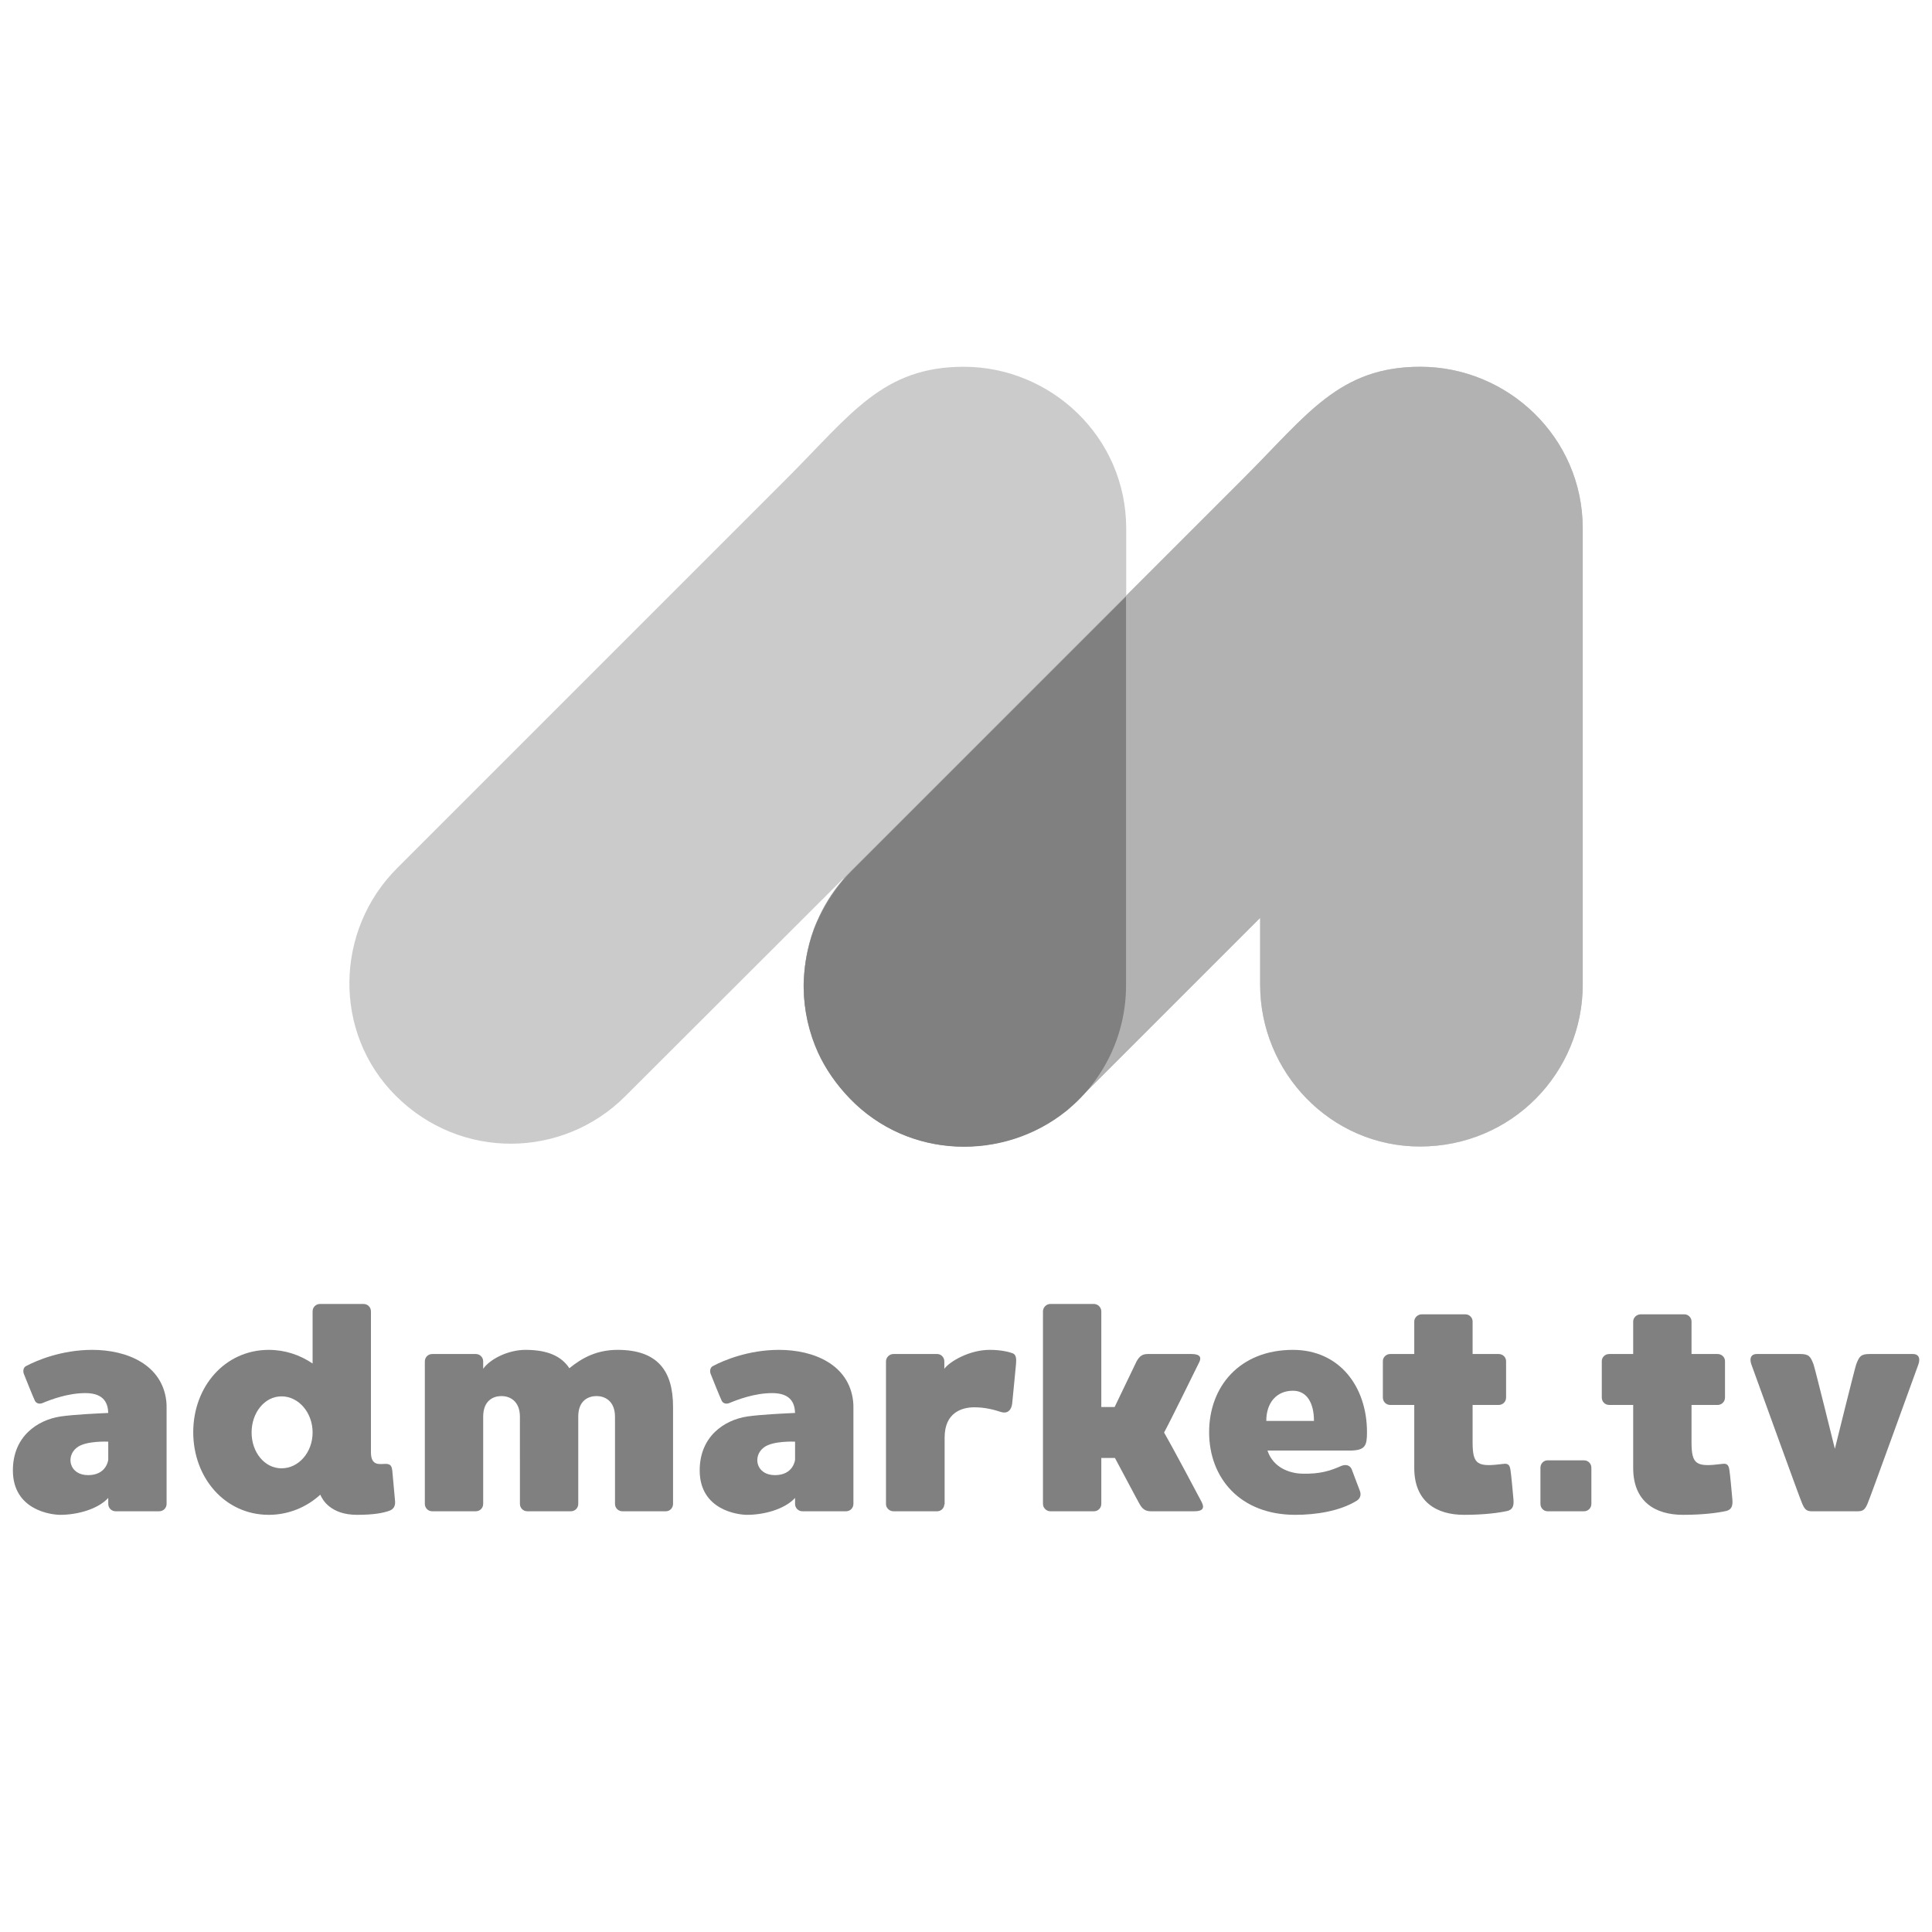 <?xml version="1.0" encoding="utf-8"?>
<!-- Generator: Adobe Illustrator 26.0.1, SVG Export Plug-In . SVG Version: 6.00 Build 0)  -->
<svg version="1.1" id="Capa_1" xmlns="http://www.w3.org/2000/svg" xmlns:xlink="http://www.w3.org/1999/xlink" x="0px" y="0px"
	 viewBox="0 0 1500 1500" style="enable-background:new 0 0 1500 1500;" xml:space="preserve">
<style type="text/css">
	.st0{fill:none;}
	.st1{fill:#808080;}
	.st2{fill:#CBCBCB;}
	.st3{fill:#B2B2B2;}
</style>
<rect y="-0.67" class="st0" width="1500" height="1500"/>
<g>
	<path class="st1" d="M129.34,1093.33v74.27c0,3.22-2.53,5.75-5.75,5.75h-20h-13.8c-3.22,0-5.75-2.53-5.75-5.75v-4.6
		c-8.28,8.97-24.37,13.11-37.25,13.11c-7.13,0-36.79-3.68-36.79-34.49c0-26.44,19.08-39.09,36.79-41.85
		c11.5-1.61,27.82-2.3,37.25-2.76c-0.23-6.9-2.76-15.41-17.71-15.41c-13.8,0-26.9,5.06-33.57,7.82c-2.53,0.92-4.83,0-5.75-2.07
		c-1.15-2.3-7.82-18.86-8.51-20.69c-0.69-1.84-0.69-5.06,2.07-6.21c7.82-4.14,27.13-12.42,51.05-12.42
		c27.13,0,54.27,11.5,57.49,39.78C129.34,1089.65,129.34,1091.49,129.34,1093.33z M84.04,1133.34v-14.03c0,0-17.48-0.92-24.37,4.6
		c-8.74,6.67-5.98,21.38,8.74,21.38C82.89,1145.29,84.04,1133.34,84.04,1133.34z"/>
	<path class="st1" d="M301.8,1173.12c-4.14,1.38-10.81,2.99-24.61,2.99c-20.46,0-26.9-11.73-28.51-15.64
		c-10.58,9.66-24.61,15.64-40.01,15.64c-34.03,0-58.64-28.74-58.64-64.15c0-35.41,24.6-63.92,58.64-63.92
		c12.65,0,24.14,3.91,34.03,10.58v-40.47c0-3.22,2.53-5.75,5.75-5.75h33.8c3.22,0,5.75,2.53,5.75,5.75v109.45
		c0,10.81,6.9,8.97,10.81,8.97c4.6-0.23,5.29,1.84,5.75,5.06c0.23,2.76,1.61,18.17,2.07,22.76
		C307.32,1169.44,305.48,1171.97,301.8,1173.12z M242.71,1112.18c0-15.41-10.81-28.05-24.15-28.05c-13.11,0-23.22,12.65-23.22,28.05
		c0,15.41,10.12,27.82,23.22,27.82C231.9,1140.01,242.71,1127.59,242.71,1112.18z"/>
	<path class="st1" d="M522.55,1092.18v75.42c0,3.22-2.53,5.75-5.52,5.75h-33.8c-3.22,0-5.75-2.53-5.75-5.75V1100
		c0-12.65-8.28-16.1-14.26-16.1c-6.21,0-14.26,3.22-14.26,15.87v67.83c0,3.22-2.53,5.75-5.75,5.75h-33.8
		c-3.22,0-5.75-2.53-5.75-5.75V1100c0-12.65-8.28-16.1-14.26-16.1c-6.21,0-14.26,3.22-14.26,16.1c0,6.21,0,67.6,0,67.6
		c0,3.22-2.53,5.75-5.75,5.75h-33.8c-3.22,0-5.75-2.53-5.75-5.75V1057c0-3.22,2.53-5.75,5.75-5.75h33.8c3.22,0,5.75,2.53,5.75,5.75
		v5.75c5.06-7.36,19.09-14.72,32.88-14.72c17.02,0,27.83,4.83,34.03,14.26c10.12-8.28,21.61-14.26,37.48-14.26
		C510.13,1048.03,522.55,1063.89,522.55,1092.18z"/>
	<path class="st1" d="M662.59,1093.33v74.27c0,3.22-2.53,5.75-5.75,5.75h-20.01h-13.8c-3.22,0-5.75-2.53-5.75-5.75v-4.6
		c-8.28,8.97-24.37,13.11-37.25,13.11c-7.13,0-36.79-3.68-36.79-34.49c0-26.44,19.09-39.09,36.79-41.85
		c11.5-1.61,27.82-2.3,37.25-2.76c-0.23-6.9-2.76-15.41-17.71-15.41c-13.8,0-26.9,5.06-33.57,7.82c-2.53,0.92-4.83,0-5.75-2.07
		c-1.15-2.3-7.82-18.86-8.51-20.69c-0.69-1.84-0.69-5.06,2.07-6.21c7.82-4.14,27.13-12.42,51.05-12.42
		c27.13,0,54.27,11.5,57.49,39.78C662.59,1089.65,662.59,1091.49,662.59,1093.33z M617.29,1133.34v-14.03c0,0-17.47-0.92-24.37,4.6
		c-8.74,6.67-5.98,21.38,8.74,21.38C616.14,1145.29,617.29,1133.34,617.29,1133.34z"/>
	<path class="st1" d="M788.83,1059.07c-0.46,4.14-2.53,27.13-2.99,30.81c-0.69,5.29-3.91,7.82-8.51,6.44
		c-4.83-1.61-12.87-3.91-21.84-3.68c-8.51,0.23-22.08,3.91-22.08,23.45c0,6.21,0,51.74,0,51.74l-0.23,0.23v-0.23
		c0,2.99-2.53,5.52-5.52,5.52h-34.03c-2.99,0-5.75-2.53-5.75-5.52V1057c0-3.22,2.76-5.75,5.75-5.75h34.03
		c2.99,0,5.52,2.53,5.52,5.75v5.75c3.91-5.52,19.32-14.72,35.18-14.72c8.97,0,15.18,1.61,18.17,2.76
		C789.29,1052.17,789.06,1055.85,788.83,1059.07z"/>
	<path class="st1" d="M927.26,1173.35c-5.98,0-33.8,0-33.8,0c-4.14,0-6.67-1.84-8.74-5.75c-1.15-1.84-10.81-20.23-19.09-35.64
		h-10.58v35.64c0,3.22-2.53,5.75-5.75,5.75h-33.8c-2.99,0-5.75-2.53-5.75-5.75v-149.46c0-2.99,2.53-5.75,5.75-5.75h33.8
		c3.22,0,5.75,2.76,5.75,5.75v74.27h10.34c7.36-15.18,16.1-33.57,17.02-35.41c2.3-4.14,4.6-5.75,8.74-5.75c0,0,28.05,0,34.03,0
		c6.67,0,8.04,2.76,5.52,7.13c-1.84,3.68-22.53,45.99-26.91,53.81c4.6,7.82,27.37,50.36,29.2,54.04
		C935.31,1170.82,933.93,1173.35,927.26,1173.35z"/>
	<path class="st1" d="M984.06,1126.21c4.6,13.8,17.93,17.71,26.67,17.93c14.03,0.46,22.3-2.3,30.58-5.98
		c2.99-1.15,6.21-1.15,8.05,2.3c0.92,2.3,5.29,14.26,6.44,17.02c1.38,3.68-0.23,6.21-2.3,7.59c-13.34,8.28-31.96,11.04-47.83,11.04
		c-43,0-66.91-28.74-66.91-64.15c0-35.41,23.68-63.92,65.07-63.92c36.1,0,57.49,28.51,57.49,63.92c0,10.35-1.15,14.26-13.57,14.26
		C1042.7,1126.21,1024.99,1126.21,984.06,1126.21z M983.14,1103.22h37.02c0-14.03-5.52-23.45-16.33-23.45
		C991.19,1079.76,983.14,1088.96,983.14,1103.22z"/>
	<path class="st1" d="M1170.23,1173.12c-6.21,1.38-17.48,2.99-33.57,2.99c-21.61,0-38.63-10.35-38.63-36.33c0,0,0,0,0-48.98h-18.63
		c-3.22,0-5.75-2.53-5.75-5.75v-28.28c0-2.99,2.53-5.52,5.75-5.52h18.63v-25.29c0-2.99,2.76-5.52,5.75-5.52h34.03
		c2.99,0,5.52,2.53,5.52,5.52c0,0,0,10.81,0,25.29h20.24c3.22,0,5.75,2.53,5.75,5.52v28.28c0,3.22-2.53,5.75-5.75,5.75h-20.24
		c0,14.49,0,26.21,0,28.97c0,17.71,3.91,19.31,23.92,16.79c4.37-0.69,5.06,1.84,5.52,5.06c0.46,2.53,1.84,17.25,2.3,22.76
		C1175.52,1169.9,1173.91,1172.2,1170.23,1173.12z"/>
	<path class="st1" d="M1235.54,1139.55v28.05c0,3.22-2.53,5.75-5.75,5.75h-28.28c-2.99,0-5.52-2.53-5.52-5.75v-28.05
		c0-3.22,2.53-5.75,5.52-5.75h28.28C1233.01,1133.8,1235.54,1136.33,1235.54,1139.55z"/>
	<path class="st1" d="M1340.2,1173.12c-6.21,1.38-17.48,2.99-33.57,2.99c-21.62,0-38.63-10.35-38.63-36.33c0,0,0,0,0-48.98h-18.63
		c-3.22,0-5.75-2.53-5.75-5.75v-28.28c0-2.99,2.53-5.52,5.75-5.52H1268v-25.29c0-2.99,2.76-5.52,5.75-5.52h34.03
		c2.99,0,5.52,2.53,5.52,5.52c0,0,0,10.81,0,25.29h20.24c3.22,0,5.75,2.53,5.75,5.52v28.28c0,3.22-2.53,5.75-5.75,5.75h-20.24
		c0,14.49,0,26.21,0,28.97c0,17.71,3.91,19.31,23.91,16.79c4.37-0.69,5.06,1.84,5.52,5.06c0.46,2.53,1.84,17.25,2.3,22.76
		C1345.49,1169.9,1343.88,1172.2,1340.2,1173.12z"/>
	<path class="st1" d="M1489.44,1059.3c-2.07,5.52-37.71,104.39-39.55,108.3c-1.84,4.14-3.22,5.75-7.36,5.75h-35.87
		c-4.14,0-5.52-1.61-7.36-5.75c-1.84-3.91-37.48-102.78-39.55-108.3c-1.84-5.29,0.23-8.05,4.14-8.05c2.99,0,33.8,0,33.8,0
		c6.9,0,8.05,2.07,10.34,8.05c1.15,3.22,16.56,65.53,16.56,65.53s15.41-62.31,16.56-65.53c2.3-5.98,3.45-8.05,10.35-8.05
		c0,0,30.81,0,33.8,0C1489.21,1051.25,1491.28,1054.01,1489.44,1059.3z"/>
</g>
<g>
	<path class="st2" d="M1102.72,284.76c-62.91,0-87.61,36.95-137.11,86.45l-91.23,91.23v-52.11c0-71.19-58.6-125.57-126.13-125.57
		c-62.91,0-87.61,36.95-137.11,86.45L308.27,674.08c-48.3,48.3-49.97,127.69-1.11,176.55c50.52,50.52,129.91,48.86,178.21,0.55
		L654.2,682.63c0,0,2.31-2.16,0.02,0.6c-8.29,9.75-14.9,20.49-19.78,31.84c-0.12,0.25-0.24,0.49-0.35,0.75
		c-3.27,7.25-5.48,14.96-6.99,22.07c-1.09,4.93-1.89,9.91-2.38,14.92c-0.77,7.05-0.81,11.72-0.81,11.72
		c0,14.04,2.36,27.61,6.65,40.32c0.06,0.18,3.8,9.88,4.6,11.69c19.24,43.17,62.37,73.61,112.8,73.61
		c30.79,0,58.49-10.66,80.08-28.24c0.3-0.24,7.38-6.31,10.15-9.09l140.18-140.18v51.88c0,68.31,54.96,125.62,124.05,125.62
		c71.45,0,126.41-57.32,126.41-125.62v-354.2C1228.84,339.15,1170.25,284.76,1102.72,284.76z"/>
</g>
<g>
	<path class="st3" d="M1102.72,284.76c-62.91,0-87.61,36.95-137.11,86.45l-91.23,91.23L654.2,682.63c0,0,2.31-2.16,0.02,0.6
		c-8.29,9.75-14.9,20.49-19.78,31.84c-0.12,0.25-0.24,0.49-0.35,0.75c-3.27,7.25-5.48,14.96-6.99,22.07
		c-1.09,4.93-1.89,9.91-2.38,14.92c-0.77,7.05-0.81,11.72-0.81,11.72c0,14.04,2.36,27.61,6.65,40.32c0.06,0.18,3.8,9.88,4.6,11.69
		c19.24,43.17,62.37,73.61,112.8,73.61c30.79,0,58.49-10.66,80.08-28.24c0.3-0.24,7.38-6.31,10.15-9.09l140.18-140.18v51.88
		c0,68.31,54.96,125.62,124.05,125.62c71.45,0,126.41-57.32,126.41-125.62v-354.2C1228.84,339.15,1170.25,284.76,1102.72,284.76z"/>
</g>
<g>
	<path class="st1" d="M634.44,715.62c6.77-14.78,14.56-25.54,19.77-31.84C645.92,693.53,639.32,704.28,634.44,715.62z"/>
	<path class="st1" d="M632.87,811.7c-0.1-0.26-0.2-0.52-0.3-0.78C632.67,811.18,632.76,811.44,632.87,811.7z"/>
	<path class="st1" d="M635.16,817.09c-0.03-0.06-0.06-0.13-0.09-0.19C635.1,816.96,635.13,817.02,635.16,817.09z"/>
	<path class="st1" d="M828.95,861.75c-0.3,0.25-0.61,0.47-0.91,0.72C828.34,862.22,828.65,861.99,828.95,861.75z"/>
	<path class="st1" d="M624.71,753.36c0.47-4.27,1.21-9.41,2.38-14.92C626.01,743.37,625.21,748.35,624.71,753.36z"/>
	<path class="st1" d="M630.73,805.93c-0.06-0.18-0.12-0.36-0.18-0.54C630.61,805.58,630.67,805.76,630.73,805.93z"/>
	<path class="st1" d="M874.25,765.16V463.08L660.97,676.36c-2.42,2.42-4.69,4.94-6.88,7.51c-5.21,6.3-13,17.05-19.77,31.84
		c-3.18,7.4-5.63,15.04-7.34,22.82c-1.17,5.51-1.91,10.65-2.38,14.92c-1.71,17.49,0.2,35.25,5.84,52.04
		c0.06,0.18,0.12,0.36,0.18,0.54c0.57,1.67,1.19,3.34,1.83,4.99c0.1,0.26,0.2,0.52,0.3,0.78c0.69,1.74,1.43,3.47,2.2,5.19
		c0.03,0.07,0.06,0.13,0.09,0.19c5.89,12.94,14.37,24.85,24.82,35.74c45.5,47.37,119.36,48.83,168.06,9.64
		c0.3-0.24,0.61-0.47,0.91-0.72c0.21-0.17,0.4-0.35,0.61-0.53C857.07,838.08,874.25,803.34,874.25,765.16z"/>
</g>
</svg>
